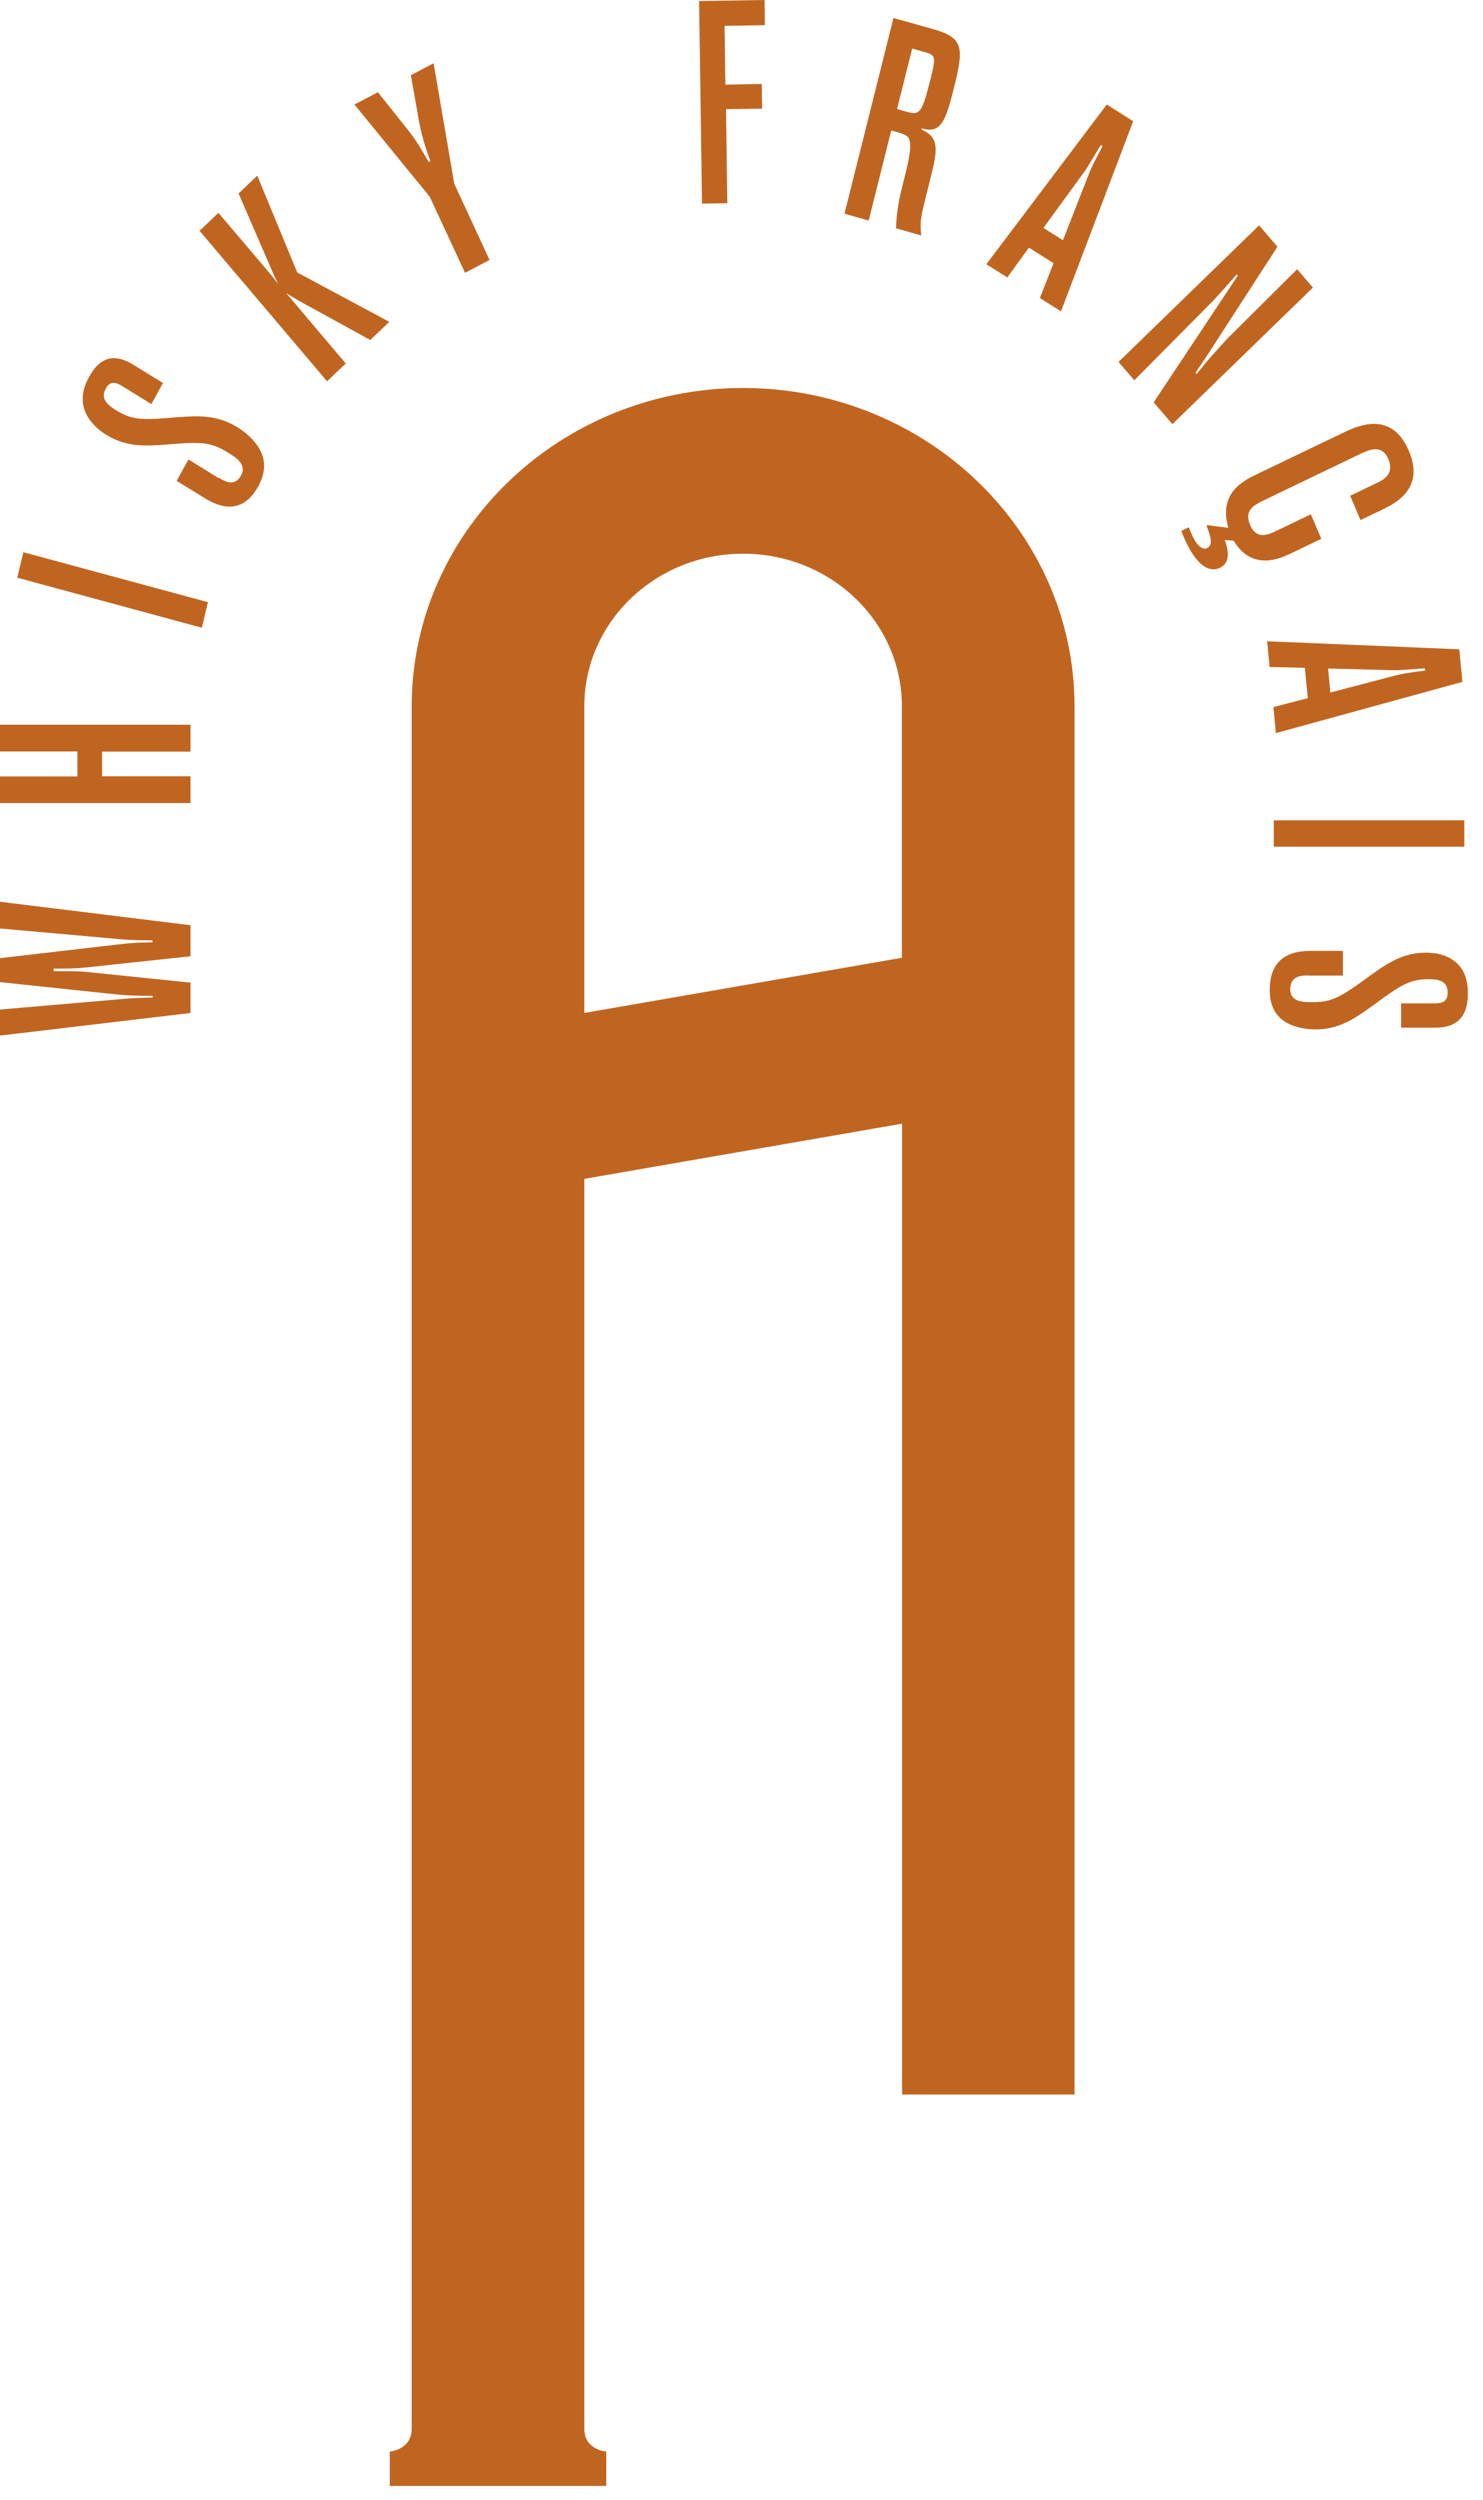 <svg width="92" height="155" viewBox="0 0 92 155" fill="none" xmlns="http://www.w3.org/2000/svg">
<g clip-path="url(#clip0_25_3346)">
<path d="M-9.76585e-06 59.405L7.25 58.565C8.29 58.438 8.71 58.438 9.46 58.427V58.3C8.2 58.3 7.79 58.268 6.8 58.172L-9.76585e-06 57.567V55.909L11.82 57.365V59.288L5.39 59.978C4.72 60.053 4.07 60.053 3.33 60.053V60.212C3.97 60.212 4.84 60.212 5.21 60.244L11.82 60.924V62.805L-9.76585e-06 64.207V62.592L7.41 61.955C8.3 61.87 8.73 61.87 9.47 61.849V61.742C8.4 61.742 7.88 61.721 7.24 61.657L-0.01 60.892V59.394L-9.76585e-06 59.405Z" fill="#C06520"/>
<path d="M0 48.142H4.8V46.591H0V44.933H11.82V46.602H6.33V48.132H11.82V49.789H0V48.132V48.142Z" fill="#C06520"/>
<path d="M1.44 34.234L12.9 37.337L12.52 38.92L1.07 35.817L1.45 34.234H1.44Z" fill="#C06520"/>
<path d="M13.56 29.612C13.91 29.825 14.55 30.218 14.95 29.485C15.32 28.805 14.68 28.39 14.14 28.061C13.18 27.466 12.65 27.381 10.75 27.529C9.11 27.668 7.89 27.763 6.57 26.945C6.02 26.605 5.63 26.191 5.37 25.713C4.95 24.873 5.13 24.098 5.53 23.364C6.27 22.005 7.23 21.962 8.28 22.621L10.11 23.747L9.39 25.054L7.58 23.938C7.26 23.736 6.86 23.556 6.57 24.076C6.2 24.735 6.69 25.118 7.2 25.436C8.24 26.084 8.91 26.042 10.94 25.872C12.29 25.776 13.44 25.691 14.76 26.509C15.44 26.934 15.99 27.519 16.23 28.103C16.59 29.006 16.23 29.75 16.02 30.154C14.88 32.226 13.19 31.185 12.67 30.866L10.96 29.814L11.69 28.486L13.56 29.644V29.612Z" fill="#C06520"/>
<path d="M14.79 12.006L15.96 10.891L18.44 16.894L24.15 19.954L22.97 21.08L18.58 18.668C18.45 18.594 17.89 18.254 17.75 18.169L21.45 22.536L20.29 23.641L12.38 14.312L13.55 13.196L16.69 16.894C16.95 17.202 17.07 17.372 17.27 17.606C17.04 17.181 16.84 16.724 16.78 16.564L14.8 11.996L14.79 12.006Z" fill="#C06520"/>
<path d="M23.45 5.727L25.28 8.022C25.87 8.766 26.22 9.393 26.59 10.041L26.7 9.988C26.56 9.605 26.21 8.691 25.99 7.501L25.49 4.664L26.9 3.921L28.18 11.39L30.37 16.118L28.85 16.915L26.66 12.198L21.99 6.481L23.43 5.727H23.45Z" fill="#C06520"/>
<path d="M43.38 0.064L47.43 0L47.45 1.562L44.95 1.604L45 5.249L47.26 5.206L47.28 6.736L45.04 6.768L45.12 12.601L43.55 12.623L43.37 0.053L43.38 0.064Z" fill="#C06520"/>
<path d="M55.43 1.116L57.89 1.806C59.74 2.327 59.81 2.922 59.21 5.323C58.68 7.459 58.41 8.319 57.18 7.958L57.16 8.033C58.21 8.479 58.19 9.169 57.79 10.784L57.46 12.113C57.09 13.579 57.07 13.802 57.15 14.599L55.58 14.153C55.63 13.409 55.66 12.782 55.98 11.539L56.19 10.678C56.31 10.211 56.53 9.244 56.45 8.798C56.36 8.383 56.19 8.341 55.29 8.086L53.89 13.675L52.39 13.249L55.43 1.105V1.116ZM56.59 3.007L55.65 6.758L56.36 6.959C57.12 7.172 57.24 6.821 57.75 4.813C58.08 3.474 58.01 3.411 57.36 3.23L56.59 3.007Z" fill="#C06520"/>
<path d="M70.3 7.512L65.82 19.306L64.51 18.477L65.36 16.32L63.83 15.353L62.49 17.202L61.19 16.384L68.66 6.481L70.29 7.512H70.3ZM68.29 8.989C67.46 10.37 67.37 10.519 67.24 10.689L64.73 14.131L65.94 14.896L67.53 10.838C67.7 10.381 67.92 9.966 68.4 9.063L68.29 8.989Z" fill="#C06520"/>
<path d="M79.26 15.279L74.86 22.079C74.59 22.483 74.39 22.77 74.16 23.12L74.23 23.195C74.59 22.748 74.96 22.291 75.35 21.866L76.12 21.016L80.47 16.692L81.45 17.829L72.73 26.297L71.57 24.948L76.79 17.085L76.72 17.011L76.02 17.808L75.31 18.594L70.37 23.577L69.39 22.44L78.11 13.972L79.24 15.29L79.26 15.279Z" fill="#C06520"/>
<path d="M79.97 34.361C79.42 34.627 77.66 35.413 76.53 33.522L75.98 33.48C76.24 34.191 76.31 34.903 75.68 35.201C75.21 35.435 74.26 35.435 73.28 32.916L73.75 32.693C74.32 34.255 74.8 34.021 74.89 33.979C75.3 33.777 75.07 33.193 74.84 32.555L76.2 32.725C75.58 30.547 77.14 29.793 78.04 29.368L83.22 26.881C84.18 26.414 86.31 25.394 87.4 27.954C88.41 30.313 86.53 31.216 85.77 31.588L84.4 32.247L83.76 30.738L85.42 29.941C85.77 29.771 86.53 29.41 86.13 28.465C85.72 27.508 84.93 27.891 84.36 28.156L78.41 31.015C77.82 31.301 77.16 31.62 77.55 32.544C77.96 33.501 78.69 33.15 79.22 32.895L81.32 31.886L81.97 33.405L79.96 34.372L79.97 34.361Z" fill="#C06520"/>
<path d="M90.72 42.277L79.15 45.454L79 43.839L81.13 43.286L80.95 41.406L78.76 41.353L78.61 39.759L90.53 40.258L90.72 42.256V42.277ZM88.4 41.438C86.86 41.544 86.7 41.565 86.49 41.555L82.39 41.448L82.53 42.936L86.55 41.884C86.99 41.767 87.44 41.703 88.41 41.576L88.39 41.438H88.4Z" fill="#C06520"/>
<path d="M90.84 52.498H79.02V50.862H90.84V52.498Z" fill="#C06520"/>
<path d="M81.18 60.478C80.78 60.478 80.04 60.478 80.04 61.328C80.04 62.114 80.79 62.135 81.41 62.135C82.51 62.135 83.02 61.923 84.59 60.786C85.95 59.787 86.95 59.065 88.47 59.065C89.11 59.065 89.64 59.203 90.09 59.49C90.85 59.989 91.06 60.754 91.06 61.604C91.06 63.166 90.26 63.718 89.03 63.718H86.92V62.21H89.01C89.38 62.21 89.81 62.157 89.81 61.551C89.81 60.786 89.21 60.712 88.62 60.712C87.42 60.712 86.86 61.105 85.19 62.327C84.07 63.134 83.11 63.825 81.59 63.825C80.8 63.825 80.05 63.612 79.56 63.24C78.82 62.656 78.77 61.817 78.77 61.36C78.77 58.958 80.73 58.958 81.33 58.958H83.31V60.488H81.15L81.18 60.478Z" fill="#C06520"/>
<path d="M66.66 129.838V43.786C66.65 32.895 57.45 24.066 46.1 24.055C34.75 24.066 25.55 32.895 25.54 43.786V150.61C25.53 151.885 24.18 152.002 24.18 152.002V154.127H37.61V152.002C37.61 152.002 36.25 151.896 36.25 150.6V73.09L55.96 69.668V129.859H66.67L66.66 129.838ZM36.25 62.805V43.786C36.25 38.569 40.66 34.33 46.1 34.33C51.54 34.33 55.95 38.558 55.95 43.786V59.383L36.24 62.805H36.25Z" fill="#C06520"/>
</g>
<defs>
<clipPath id="clip0_25_3346">
<rect width="91.07" height="154.127" fill="white"/>
</clipPath>
</defs>
</svg>
